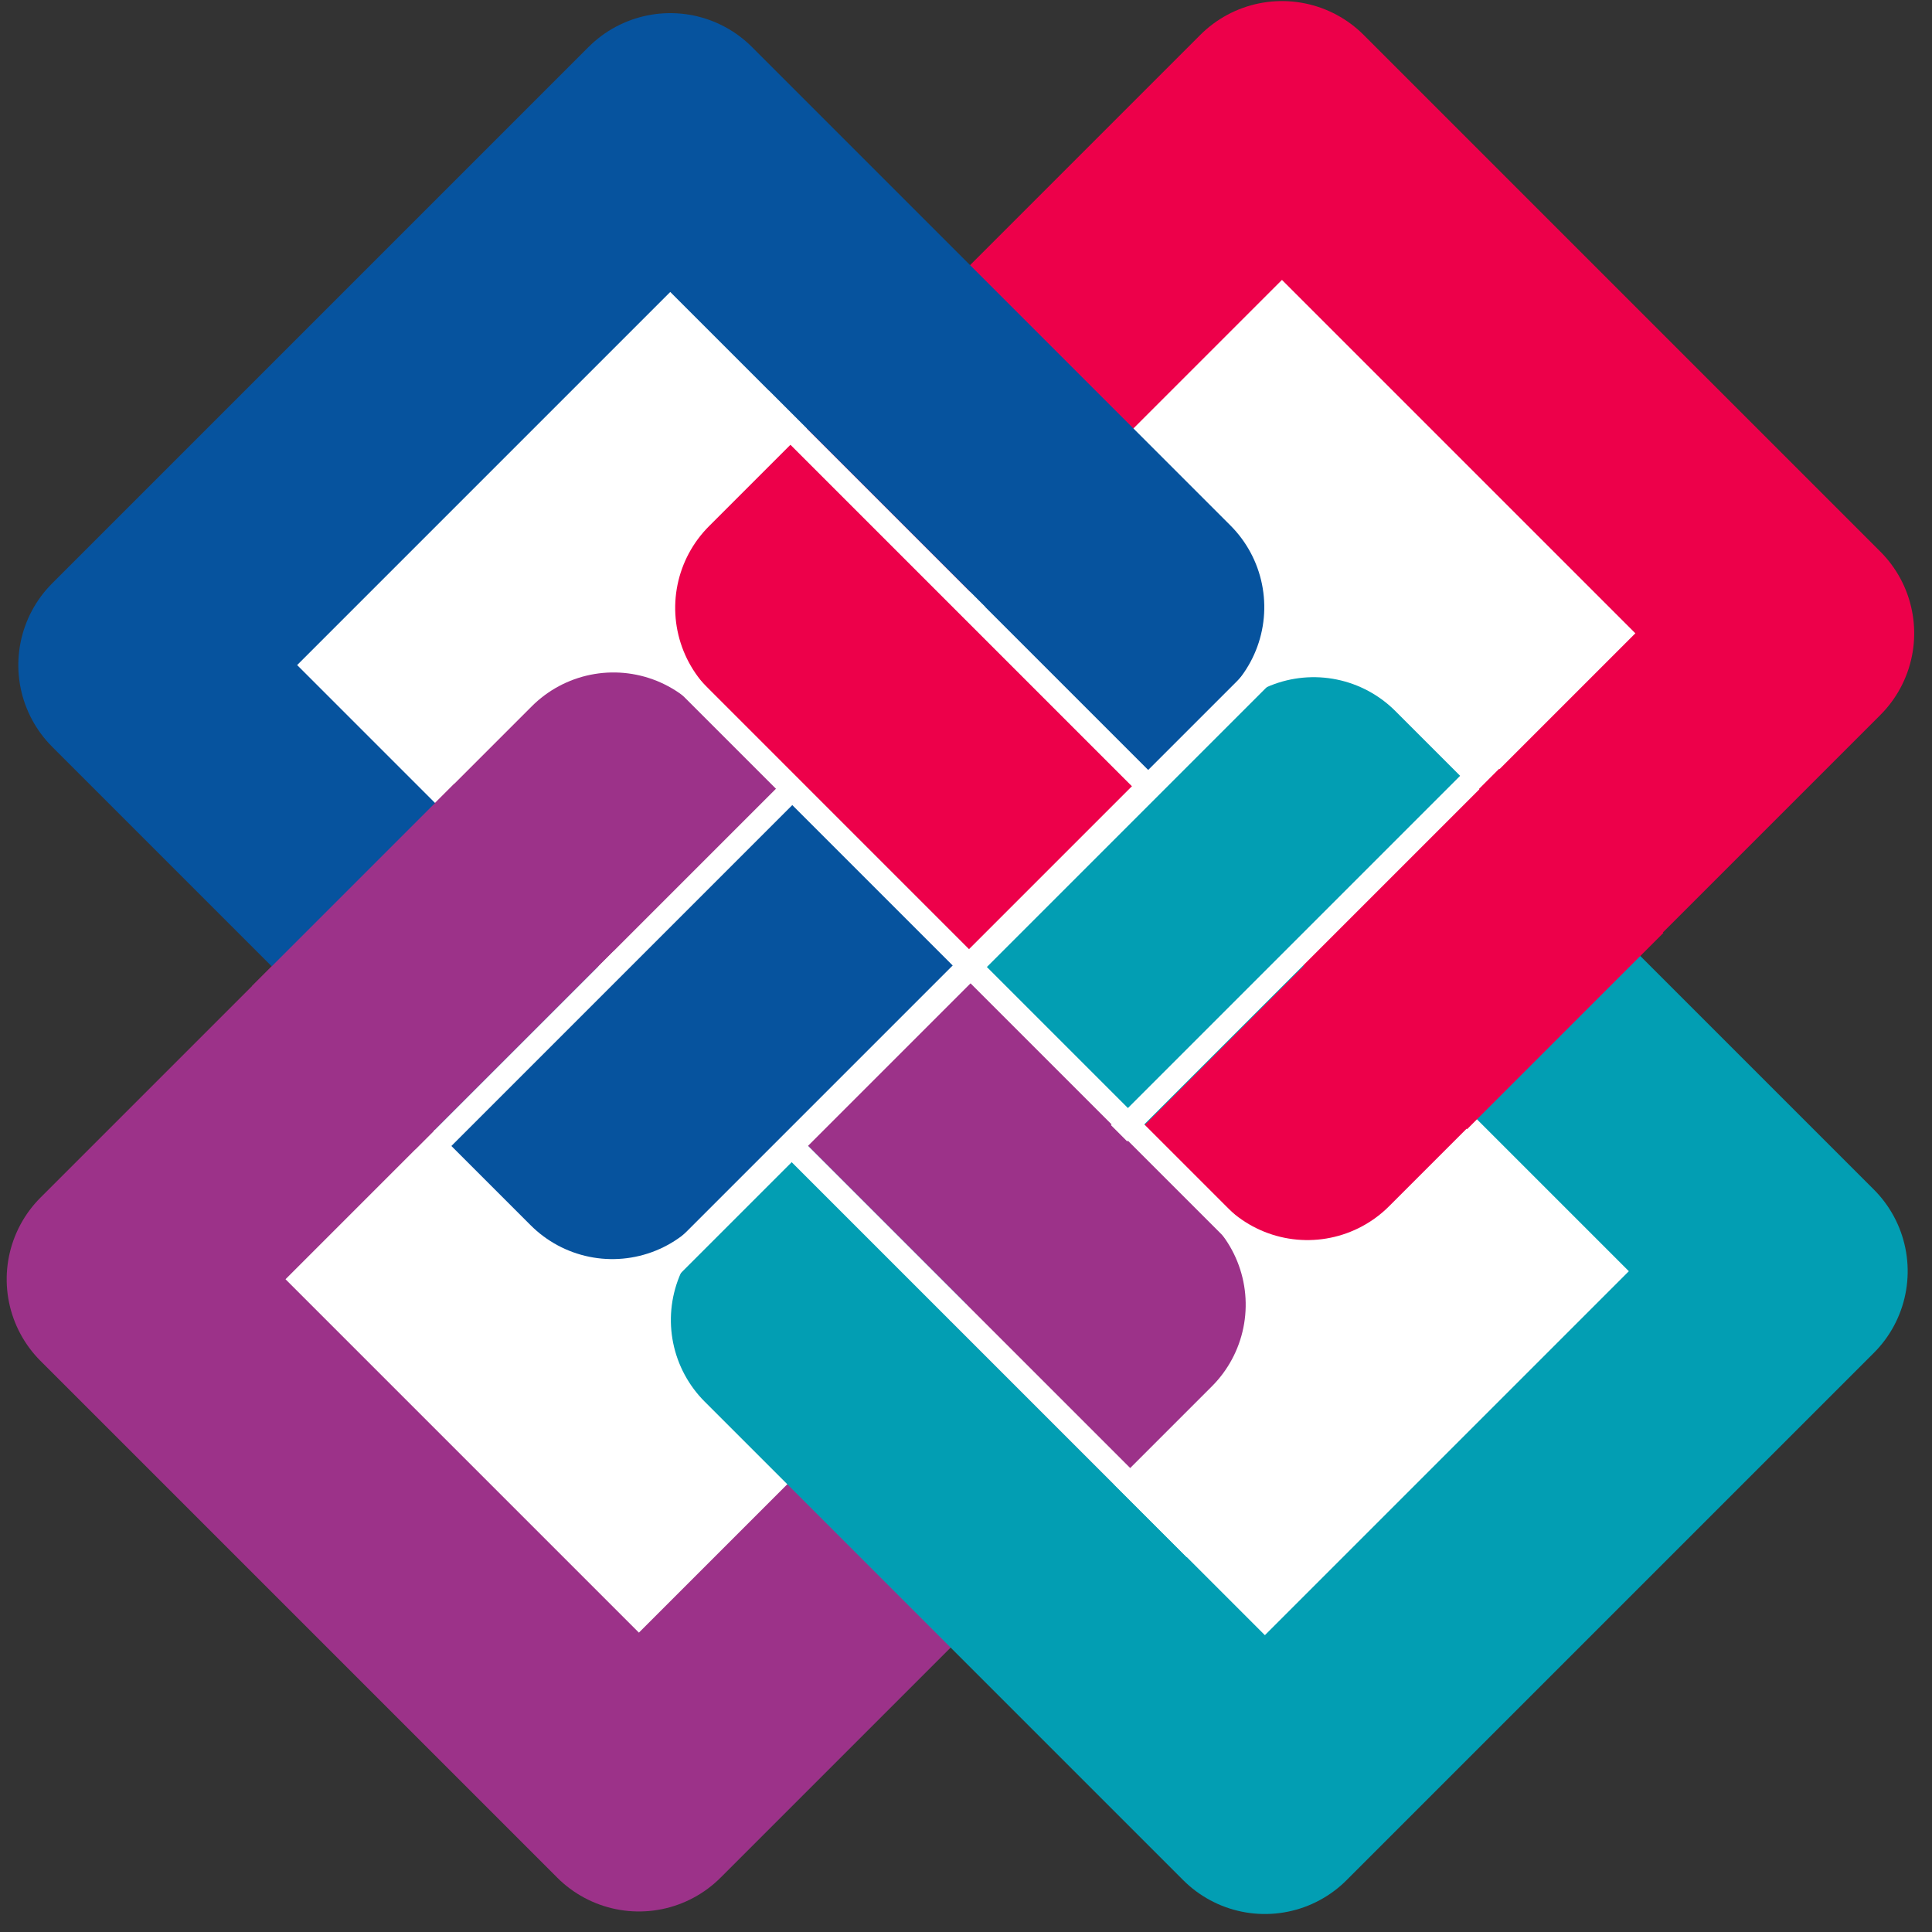 <?xml version="1.0" encoding="UTF-8" standalone="no"?>
<!-- Created with Inkscape (http://www.inkscape.org/) -->

<svg
   xmlns:dc="http://purl.org/dc/elements/1.1/"
   xmlns:cc="http://creativecommons.org/ns#"
   xmlns:rdf="http://www.w3.org/1999/02/22-rdf-syntax-ns#"
   xmlns:svg="http://www.w3.org/2000/svg"
   xmlns="http://www.w3.org/2000/svg"
   xmlns:sodipodi="http://sodipodi.sourceforge.net/DTD/sodipodi-0.dtd"
   xmlns:inkscape="http://www.inkscape.org/namespaces/inkscape"
   version="1.1"
   id="svg2"
   xml:space="preserve"
   width="320"
   height="320"
   viewBox="0 0 320 320"
   sodipodi:docname="buildingsmart_large.svg"
   inkscape:version="0.92.3 (2405546, 2018-03-11)"><rect x="0" y="0" width="320" height="320" fill="#333333" stroke="none"/><defs
     id="defs6"><inkscape:path-effect
       effect="spiro"
       id="path-effect1055"
       is_visible="true" /><inkscape:path-effect
       effect="spiro"
       id="path-effect919"
       is_visible="true" /><inkscape:path-effect
       effect="spiro"
       id="path-effect915"
       is_visible="true" /><inkscape:path-effect
       effect="spiro"
       id="path-effect911"
       is_visible="true" /><inkscape:path-effect
       effect="spiro"
       id="path-effect907"
       is_visible="true" /><inkscape:path-effect
       effect="spiro"
       id="path-effect881"
       is_visible="true" /><inkscape:path-effect
       effect="spiro"
       id="path-effect927"
       is_visible="true" /><inkscape:path-effect
       effect="spiro"
       id="path-effect908"
       is_visible="true" /><inkscape:path-effect
       effect="spiro"
       id="path-effect904"
       is_visible="true" /><inkscape:path-effect
       effect="spiro"
       id="path-effect900"
       is_visible="true" /><inkscape:path-effect
       effect="spiro"
       id="path-effect896"
       is_visible="true" /><inkscape:path-effect
       effect="spiro"
       id="path-effect892"
       is_visible="true" /><inkscape:path-effect
       effect="spiro"
       id="path-effect888"
       is_visible="true" /><inkscape:path-effect
       effect="spiro"
       id="path-effect884"
       is_visible="true" /><inkscape:path-effect
       effect="spiro"
       id="path-effect880"
       is_visible="true" /><inkscape:path-effect
       effect="spiro"
       id="path-effect876"
       is_visible="true" /><inkscape:path-effect
       effect="spiro"
       id="path-effect872"
       is_visible="true" /><inkscape:path-effect
       effect="spiro"
       id="path-effect850"
       is_visible="true" /><clipPath
       clipPathUnits="userSpaceOnUse"
       id="clipPath18"><path
         d="M 273,0 H 4960 V 3786 H 273 V 0"
         id="path16"
         inkscape:connector-curvature="0" /></clipPath><inkscape:path-effect
       effect="spiro"
       id="path-effect850-3"
       is_visible="true" /><inkscape:path-effect
       effect="spiro"
       id="path-effect927-2"
       is_visible="true" /><inkscape:path-effect
       effect="spiro"
       id="path-effect927-9"
       is_visible="true" /><inkscape:path-effect
       effect="spiro"
       id="path-effect927-1"
       is_visible="true" /><inkscape:path-effect
       effect="spiro"
       id="path-effect927-1-2"
       is_visible="true" /><inkscape:path-effect
       effect="spiro"
       id="path-effect927-9-3"
       is_visible="true" /><inkscape:path-effect
       effect="spiro"
       id="path-effect927-2-8"
       is_visible="true" /><inkscape:path-effect
       effect="spiro"
       id="path-effect927-25"
       is_visible="true" /><inkscape:path-effect
       effect="spiro"
       id="path-effect927-1-0"
       is_visible="true" /><inkscape:path-effect
       effect="spiro"
       id="path-effect927-4"
       is_visible="true" /><inkscape:path-effect
       effect="spiro"
       id="path-effect908-0"
       is_visible="true" /><inkscape:path-effect
       effect="spiro"
       id="path-effect881-1"
       is_visible="true" /><inkscape:path-effect
       effect="spiro"
       id="path-effect919-5"
       is_visible="true" /><inkscape:path-effect
       effect="spiro"
       id="path-effect915-3"
       is_visible="true" /><inkscape:path-effect
       effect="spiro"
       id="path-effect911-0"
       is_visible="true" /><inkscape:path-effect
       effect="spiro"
       id="path-effect907-3"
       is_visible="true" /><inkscape:path-effect
       effect="spiro"
       id="path-effect881-1-9"
       is_visible="true" /><inkscape:path-effect
       effect="spiro"
       id="path-effect881-5"
       is_visible="true" /><inkscape:path-effect
       effect="spiro"
       id="path-effect852"
       is_visible="true" /><inkscape:path-effect
       effect="spiro"
       id="path-effect856"
       is_visible="true" /><inkscape:path-effect
       effect="spiro"
       id="path-effect822"
       is_visible="true" /><inkscape:path-effect
       effect="spiro"
       id="path-effect822-6"
       is_visible="true" /><inkscape:path-effect
       effect="spiro"
       id="path-effect852-2"
       is_visible="true" /><inkscape:path-effect
       effect="spiro"
       id="path-effect856-7"
       is_visible="true" /><inkscape:path-effect
       effect="spiro"
       id="path-effect856-8"
       is_visible="true" /><inkscape:path-effect
       effect="spiro"
       id="path-effect852-8"
       is_visible="true" /><inkscape:path-effect
       effect="spiro"
       id="path-effect822-0"
       is_visible="true" /><inkscape:path-effect
       effect="spiro"
       id="path-effect900-7"
       is_visible="true" /><inkscape:path-effect
       effect="spiro"
       id="path-effect904-6"
       is_visible="true" /><inkscape:path-effect
       effect="spiro"
       id="path-effect850-7"
       is_visible="true" /><inkscape:path-effect
       effect="spiro"
       id="path-effect850-3-0"
       is_visible="true" /><inkscape:path-effect
       effect="spiro"
       id="path-effect892-2"
       is_visible="true" /><inkscape:path-effect
       effect="spiro"
       id="path-effect896-7"
       is_visible="true" /><inkscape:path-effect
       effect="spiro"
       id="path-effect908-3"
       is_visible="true" /><inkscape:path-effect
       effect="spiro"
       id="path-effect908-0-6"
       is_visible="true" /></defs><sodipodi:namedview
     pagecolor="#ffffff"
     bordercolor="#666666"
     borderopacity="1"
     objecttolerance="10"
     gridtolerance="10"
     guidetolerance="10"
     inkscape:pageopacity="0"
     inkscape:pageshadow="2"
     inkscape:window-width="1920"
     inkscape:window-height="1132"
     id="namedview4"
     showgrid="false"
     inkscape:zoom="1"
     inkscape:cx="167.39521"
     inkscape:cy="261.66415"
     inkscape:window-x="-8"
     inkscape:window-y="-8"
     inkscape:window-maximized="1"
     inkscape:current-layer="g10"
     inkscape:pagecheckerboard="true" /><g
     id="g10"
     inkscape:groupmode="layer"
     inkscape:label="wingraf_icon_cad-Model"
     transform="matrix(0.16,0,0,-0.16,18.667,256)">


<g
   id="g1287"
   transform="matrix(1.913,0,0,1.913,-901.42,-502.674)"><g
     transform="rotate(45,-382.399,4876.98)"
     id="g1266"><g
       id="g1246"><g
         id="g1227"><path
           style="fill:#ffffff;fill-opacity:1;stroke:none;stroke-width:6.25px;stroke-linecap:butt;stroke-linejoin:miter;stroke-opacity:1"
           d="m -2897.941,1072.094 -2.344,-317.969 208.594,-3.125 13.281,-239.844 h 350.781 l 2.344,225.781 262.5,1.562 -6.25,349.219 -250.781,12.5 6.25,228.125 -360.938,9.375 -10.938,-223.438 z"
           id="path1149-0"
           inkscape:connector-curvature="0" /><rect
           style="opacity:1;vector-effect:none;fill:none;fill-opacity:1;fill-rule:evenodd;stroke:#9c3289;stroke-width:125;stroke-linecap:butt;stroke-linejoin:round;stroke-miterlimit:4;stroke-dasharray:none;stroke-dashoffset:0;stroke-opacity:1"
           id="rect895-9"
           width="375.977"
           height="395.441"
           x="-2936.002"
           y="-1108.941"
           transform="scale(1,-1)" /><rect
           style="opacity:1;vector-effect:none;fill:none;fill-opacity:1;fill-rule:evenodd;stroke:#ed004a;stroke-width:125;stroke-linecap:butt;stroke-linejoin:round;stroke-miterlimit:4;stroke-dasharray:none;stroke-dashoffset:0;stroke-opacity:1"
           id="rect895-0-9"
           width="375.977"
           height="395.441"
           x="-2423.307"
           y="-1110.046"
           transform="scale(1,-1)" /><rect
           style="opacity:1;vector-effect:none;fill:none;fill-opacity:1;fill-rule:evenodd;stroke:#029eb3;stroke-width:125;stroke-linecap:butt;stroke-linejoin:round;stroke-miterlimit:4;stroke-dasharray:none;stroke-dashoffset:0;stroke-opacity:1"
           id="rect895-0-6-4"
           width="403.533"
           height="366.211"
           x="-2697.446"
           y="-839.211"
           transform="scale(1,-1)" /><rect
           style="opacity:1;vector-effect:none;fill:none;fill-opacity:1;fill-rule:evenodd;stroke:#06539e;stroke-width:125;stroke-linecap:butt;stroke-linejoin:round;stroke-miterlimit:4;stroke-dasharray:none;stroke-dashoffset:0;stroke-opacity:1"
           id="rect895-0-6-7-0"
           width="410.533"
           height="366.211"
           x="-2696.543"
           y="-1339.499"
           transform="scale(1,-1)" /><rect
           style="opacity:1;vector-effect:none;fill:#9c3289;fill-opacity:1;fill-rule:evenodd;stroke-width:6.315;stroke-linecap:butt;stroke-linejoin:miter;stroke-miterlimit:4;stroke-dasharray:none;stroke-dashoffset:0;stroke-opacity:1"
           id="rect957-6"
           width="154.887"
           height="124.974"
           x="-2774.146"
           y="-1171.455"
           transform="scale(1,-1)" /><rect
           style="opacity:1;vector-effect:none;fill:#9c3289;fill-opacity:1;fill-rule:evenodd;stroke-width:6.315;stroke-linecap:butt;stroke-linejoin:miter;stroke-miterlimit:4;stroke-dasharray:none;stroke-dashoffset:0;stroke-opacity:1"
           id="rect957-4-42"
           width="150.191"
           height="125"
           x="-904.775"
           y="2497.528"
           transform="matrix(0,-1,-1,0,0,0)" /><rect
           style="opacity:1;vector-effect:none;fill:#ed004a;fill-opacity:1;fill-rule:evenodd;stroke-width:6.315;stroke-linecap:butt;stroke-linejoin:miter;stroke-miterlimit:4;stroke-dasharray:none;stroke-dashoffset:0;stroke-opacity:1"
           id="rect957-4-4-2"
           width="150.191"
           height="125.653"
           x="2213.748"
           y="651.731"
           transform="scale(-1,1)" /><rect
           style="opacity:1;vector-effect:none;fill:#ed004a;fill-opacity:1;fill-rule:evenodd;stroke-width:6.315;stroke-linecap:butt;stroke-linejoin:miter;stroke-miterlimit:4;stroke-dasharray:none;stroke-dashoffset:0;stroke-opacity:1"
           id="rect957-4-4-6-5"
           width="150.191"
           height="125"
           x="904.568"
           y="-2485.758"
           transform="matrix(0,1,1,0,0,0)" /><rect
           style="opacity:1;vector-effect:none;fill:#ffffff;fill-opacity:1;fill-rule:evenodd;stroke-width:6.315;stroke-linecap:butt;stroke-linejoin:miter;stroke-miterlimit:4;stroke-dasharray:none;stroke-dashoffset:0;stroke-opacity:1"
           id="rect1057-3-5"
           width="218.897"
           height="12.5"
           x="-1119.792"
           y="2485.656"
           transform="matrix(0,-1,-1,0,0,0)" /><rect
           style="opacity:1;vector-effect:none;fill:#ffffff;fill-opacity:1;fill-rule:evenodd;stroke-width:6.315;stroke-linecap:butt;stroke-linejoin:miter;stroke-miterlimit:4;stroke-dasharray:none;stroke-dashoffset:0;stroke-opacity:1"
           id="rect1057-3-9-0"
           width="218.897"
           height="12.5"
           x="-900.896"
           y="2485.656"
           transform="matrix(0,-1,-1,0,0,0)" /><rect
           style="opacity:1;vector-effect:none;fill:#ffffff;fill-opacity:1;fill-rule:evenodd;stroke-width:6.315;stroke-linecap:butt;stroke-linejoin:miter;stroke-miterlimit:4;stroke-dasharray:none;stroke-dashoffset:0;stroke-opacity:1"
           id="rect1057-9-96"
           width="269.477"
           height="12.5"
           x="-2498.692"
           y="-789.608"
           transform="scale(1,-1)" /><rect
           style="opacity:1;vector-effect:none;fill:#ffffff;fill-opacity:1;fill-rule:evenodd;stroke-width:6.315;stroke-linecap:butt;stroke-linejoin:miter;stroke-miterlimit:4;stroke-dasharray:none;stroke-dashoffset:0;stroke-opacity:1"
           id="rect1057-3-8-9"
           width="303.272"
           height="12.456"
           x="-1201.43"
           y="2348.541"
           transform="matrix(0,-1,-1,0,0,0)" /><rect
           style="opacity:1;vector-effect:none;fill:#ffffff;fill-opacity:1;fill-rule:evenodd;stroke-width:6.315;stroke-linecap:butt;stroke-linejoin:miter;stroke-miterlimit:4;stroke-dasharray:none;stroke-dashoffset:0;stroke-opacity:1"
           id="rect1057-3-9-4-3"
           width="302.825"
           height="12.5"
           x="-898.105"
           y="2622.528"
           transform="matrix(0,-1,-1,0,0,0)" /><rect
           style="opacity:1;vector-effect:none;fill:#ffffff;fill-opacity:1;fill-rule:evenodd;stroke-width:6.315;stroke-linecap:butt;stroke-linejoin:miter;stroke-miterlimit:4;stroke-dasharray:none;stroke-dashoffset:0;stroke-opacity:1"
           id="rect1057-9-9-8"
           width="539.252"
           height="13.672"
           x="-2757.282"
           y="-911.22"
           transform="scale(1,-1)" /><rect
           style="opacity:1;vector-effect:none;fill:#ffffff;fill-opacity:1;fill-rule:evenodd;stroke-width:6.315;stroke-linecap:butt;stroke-linejoin:miter;stroke-miterlimit:4;stroke-dasharray:none;stroke-dashoffset:0;stroke-opacity:1"
           id="rect1057-2"
           width="266.162"
           height="12.5"
           x="-2760.16"
           y="-1046.463"
           transform="scale(1,-1)" /></g></g></g></g></g></svg>